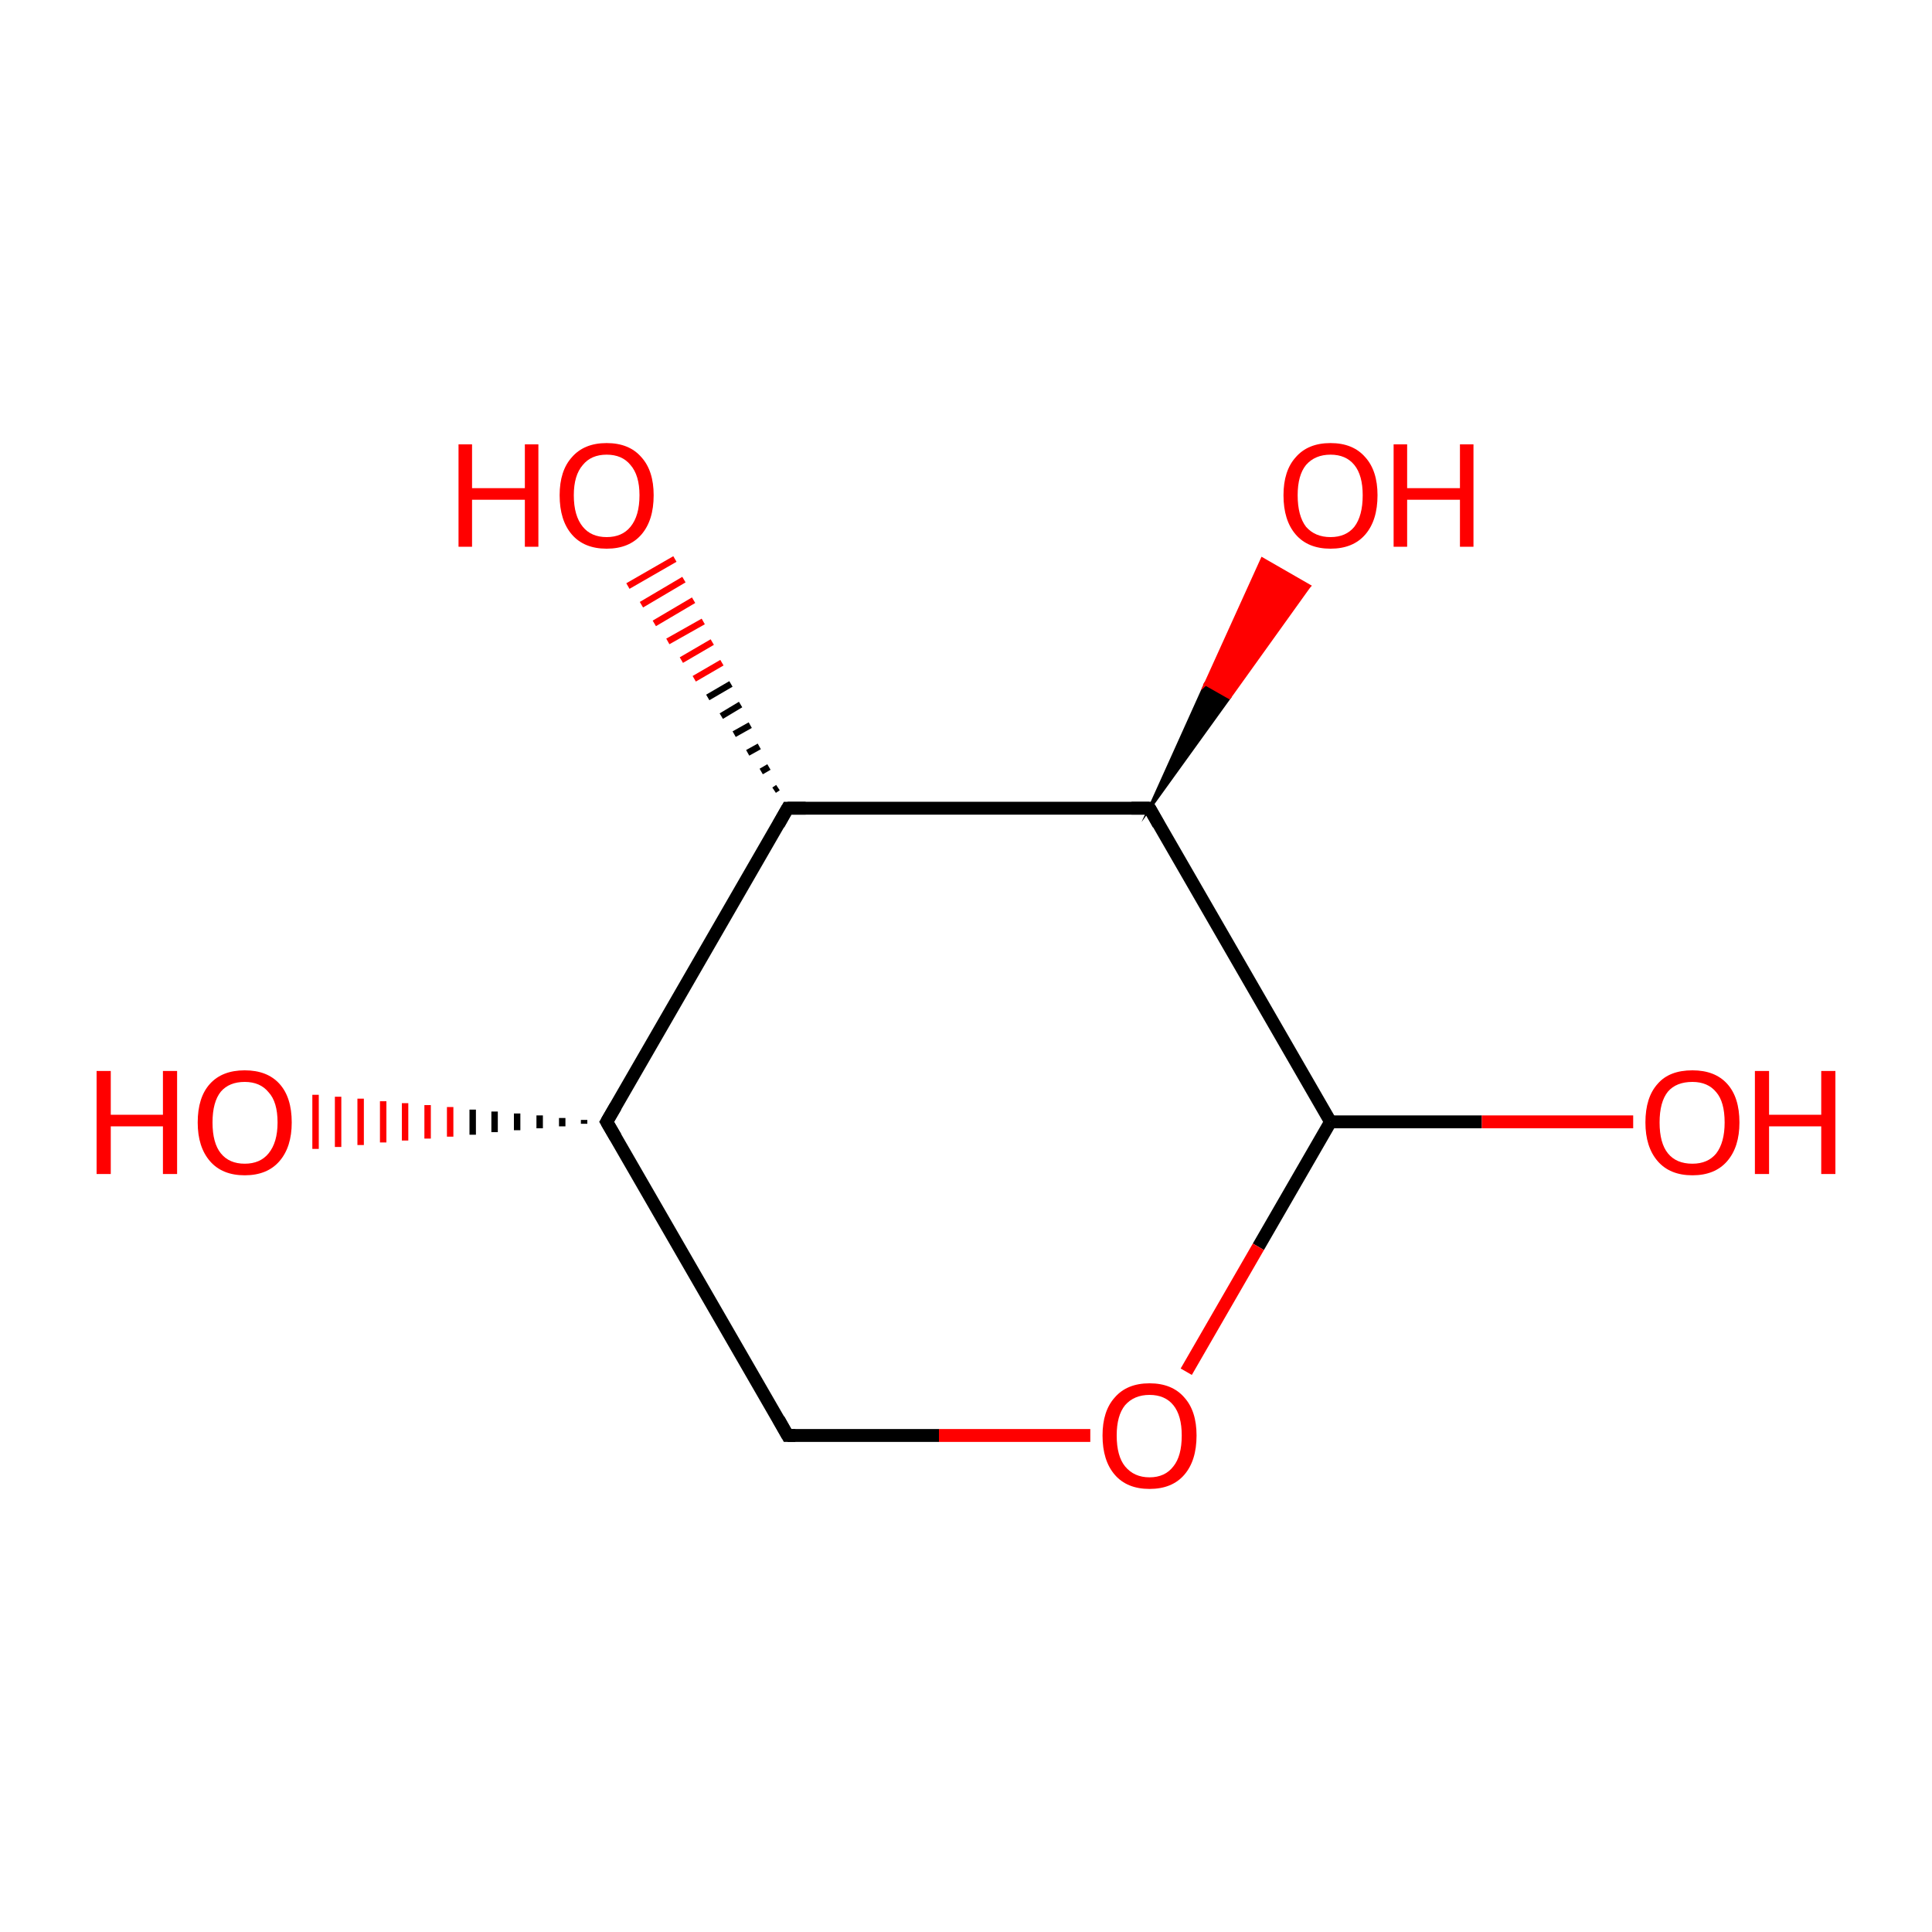 <?xml version='1.0' encoding='iso-8859-1'?>
<svg version='1.1' baseProfile='full'
              xmlns='http://www.w3.org/2000/svg'
                      xmlns:rdkit='http://www.rdkit.org/xml'
                      xmlns:xlink='http://www.w3.org/1999/xlink'
                  xml:space='preserve'
width='300px' height='300px' viewBox='0 0 300 300'>
<!-- END OF HEADER -->
<rect style='opacity:1.0;fill:#FFFFFF;stroke:none' width='300.0' height='300.0' x='0.0' y='0.0'> </rect>
<path class='bond-0 atom-0 atom-1' d='M 122.3,222.9 L 94.2,174.2' style='fill:none;fill-rule:evenodd;stroke:#000000;stroke-width:2.0px;stroke-linecap:butt;stroke-linejoin:miter;stroke-opacity:1' />
<path class='bond-1 atom-1 atom-2' d='M 94.2,174.2 L 122.3,125.5' style='fill:none;fill-rule:evenodd;stroke:#000000;stroke-width:2.0px;stroke-linecap:butt;stroke-linejoin:miter;stroke-opacity:1' />
<path class='bond-2 atom-2 atom-3' d='M 122.3,125.5 L 178.5,125.5' style='fill:none;fill-rule:evenodd;stroke:#000000;stroke-width:2.0px;stroke-linecap:butt;stroke-linejoin:miter;stroke-opacity:1' />
<path class='bond-3 atom-3 atom-4' d='M 178.5,125.5 L 206.6,174.2' style='fill:none;fill-rule:evenodd;stroke:#000000;stroke-width:2.0px;stroke-linecap:butt;stroke-linejoin:miter;stroke-opacity:1' />
<path class='bond-4 atom-4 atom-5' d='M 206.6,174.2 L 195.4,193.6' style='fill:none;fill-rule:evenodd;stroke:#000000;stroke-width:2.0px;stroke-linecap:butt;stroke-linejoin:miter;stroke-opacity:1' />
<path class='bond-4 atom-4 atom-5' d='M 195.4,193.6 L 184.2,213.0' style='fill:none;fill-rule:evenodd;stroke:#FF0000;stroke-width:2.0px;stroke-linecap:butt;stroke-linejoin:miter;stroke-opacity:1' />
<path class='bond-5 atom-4 atom-6' d='M 206.6,174.2 L 230.1,174.2' style='fill:none;fill-rule:evenodd;stroke:#000000;stroke-width:2.0px;stroke-linecap:butt;stroke-linejoin:miter;stroke-opacity:1' />
<path class='bond-5 atom-4 atom-6' d='M 230.1,174.2 L 253.6,174.2' style='fill:none;fill-rule:evenodd;stroke:#FF0000;stroke-width:2.0px;stroke-linecap:butt;stroke-linejoin:miter;stroke-opacity:1' />
<path class='bond-6 atom-3 atom-7' d='M 178.5,125.5 L 187.2,106.2 L 190.9,108.3 Z' style='fill:#000000;fill-rule:evenodd;fill-opacity:1;stroke:#000000;stroke-width:0.5px;stroke-linecap:butt;stroke-linejoin:miter;stroke-miterlimit:10;stroke-opacity:1;' />
<path class='bond-6 atom-3 atom-7' d='M 187.2,106.2 L 203.3,91.0 L 196.0,86.8 Z' style='fill:#FF0000;fill-rule:evenodd;fill-opacity:1;stroke:#FF0000;stroke-width:0.5px;stroke-linecap:butt;stroke-linejoin:miter;stroke-miterlimit:10;stroke-opacity:1;' />
<path class='bond-6 atom-3 atom-7' d='M 187.2,106.2 L 190.9,108.3 L 203.3,91.0 Z' style='fill:#FF0000;fill-rule:evenodd;fill-opacity:1;stroke:#FF0000;stroke-width:0.5px;stroke-linecap:butt;stroke-linejoin:miter;stroke-miterlimit:10;stroke-opacity:1;' />
<path class='bond-7 atom-2 atom-8' d='M 120.2,122.7 L 120.8,122.3' style='fill:none;fill-rule:evenodd;stroke:#000000;stroke-width:1.0px;stroke-linecap:butt;stroke-linejoin:miter;stroke-opacity:1' />
<path class='bond-7 atom-2 atom-8' d='M 118.2,119.8 L 119.4,119.1' style='fill:none;fill-rule:evenodd;stroke:#000000;stroke-width:1.0px;stroke-linecap:butt;stroke-linejoin:miter;stroke-opacity:1' />
<path class='bond-7 atom-2 atom-8' d='M 116.1,116.9 L 117.9,115.9' style='fill:none;fill-rule:evenodd;stroke:#000000;stroke-width:1.0px;stroke-linecap:butt;stroke-linejoin:miter;stroke-opacity:1' />
<path class='bond-7 atom-2 atom-8' d='M 114.0,114.0 L 116.5,112.6' style='fill:none;fill-rule:evenodd;stroke:#000000;stroke-width:1.0px;stroke-linecap:butt;stroke-linejoin:miter;stroke-opacity:1' />
<path class='bond-7 atom-2 atom-8' d='M 112.0,111.2 L 115.0,109.4' style='fill:none;fill-rule:evenodd;stroke:#000000;stroke-width:1.0px;stroke-linecap:butt;stroke-linejoin:miter;stroke-opacity:1' />
<path class='bond-7 atom-2 atom-8' d='M 109.9,108.3 L 113.5,106.2' style='fill:none;fill-rule:evenodd;stroke:#000000;stroke-width:1.0px;stroke-linecap:butt;stroke-linejoin:miter;stroke-opacity:1' />
<path class='bond-7 atom-2 atom-8' d='M 107.8,105.4 L 112.1,102.9' style='fill:none;fill-rule:evenodd;stroke:#FF0000;stroke-width:1.0px;stroke-linecap:butt;stroke-linejoin:miter;stroke-opacity:1' />
<path class='bond-7 atom-2 atom-8' d='M 105.8,102.5 L 110.6,99.7' style='fill:none;fill-rule:evenodd;stroke:#FF0000;stroke-width:1.0px;stroke-linecap:butt;stroke-linejoin:miter;stroke-opacity:1' />
<path class='bond-7 atom-2 atom-8' d='M 103.7,99.6 L 109.2,96.5' style='fill:none;fill-rule:evenodd;stroke:#FF0000;stroke-width:1.0px;stroke-linecap:butt;stroke-linejoin:miter;stroke-opacity:1' />
<path class='bond-7 atom-2 atom-8' d='M 101.6,96.8 L 107.7,93.2' style='fill:none;fill-rule:evenodd;stroke:#FF0000;stroke-width:1.0px;stroke-linecap:butt;stroke-linejoin:miter;stroke-opacity:1' />
<path class='bond-7 atom-2 atom-8' d='M 99.6,93.9 L 106.2,90.0' style='fill:none;fill-rule:evenodd;stroke:#FF0000;stroke-width:1.0px;stroke-linecap:butt;stroke-linejoin:miter;stroke-opacity:1' />
<path class='bond-7 atom-2 atom-8' d='M 97.5,91.0 L 104.8,86.8' style='fill:none;fill-rule:evenodd;stroke:#FF0000;stroke-width:1.0px;stroke-linecap:butt;stroke-linejoin:miter;stroke-opacity:1' />
<path class='bond-8 atom-1 atom-9' d='M 90.7,174.5 L 90.7,173.9' style='fill:none;fill-rule:evenodd;stroke:#000000;stroke-width:1.0px;stroke-linecap:butt;stroke-linejoin:miter;stroke-opacity:1' />
<path class='bond-8 atom-1 atom-9' d='M 87.3,174.9 L 87.3,173.6' style='fill:none;fill-rule:evenodd;stroke:#000000;stroke-width:1.0px;stroke-linecap:butt;stroke-linejoin:miter;stroke-opacity:1' />
<path class='bond-8 atom-1 atom-9' d='M 83.8,175.2 L 83.8,173.2' style='fill:none;fill-rule:evenodd;stroke:#000000;stroke-width:1.0px;stroke-linecap:butt;stroke-linejoin:miter;stroke-opacity:1' />
<path class='bond-8 atom-1 atom-9' d='M 80.3,175.5 L 80.3,172.9' style='fill:none;fill-rule:evenodd;stroke:#000000;stroke-width:1.0px;stroke-linecap:butt;stroke-linejoin:miter;stroke-opacity:1' />
<path class='bond-8 atom-1 atom-9' d='M 76.8,175.8 L 76.8,172.6' style='fill:none;fill-rule:evenodd;stroke:#000000;stroke-width:1.0px;stroke-linecap:butt;stroke-linejoin:miter;stroke-opacity:1' />
<path class='bond-8 atom-1 atom-9' d='M 73.4,176.2 L 73.4,172.3' style='fill:none;fill-rule:evenodd;stroke:#000000;stroke-width:1.0px;stroke-linecap:butt;stroke-linejoin:miter;stroke-opacity:1' />
<path class='bond-8 atom-1 atom-9' d='M 69.9,176.5 L 69.9,171.9' style='fill:none;fill-rule:evenodd;stroke:#FF0000;stroke-width:1.0px;stroke-linecap:butt;stroke-linejoin:miter;stroke-opacity:1' />
<path class='bond-8 atom-1 atom-9' d='M 66.4,176.8 L 66.4,171.6' style='fill:none;fill-rule:evenodd;stroke:#FF0000;stroke-width:1.0px;stroke-linecap:butt;stroke-linejoin:miter;stroke-opacity:1' />
<path class='bond-8 atom-1 atom-9' d='M 62.9,177.1 L 62.9,171.3' style='fill:none;fill-rule:evenodd;stroke:#FF0000;stroke-width:1.0px;stroke-linecap:butt;stroke-linejoin:miter;stroke-opacity:1' />
<path class='bond-8 atom-1 atom-9' d='M 59.5,177.4 L 59.5,171.0' style='fill:none;fill-rule:evenodd;stroke:#FF0000;stroke-width:1.0px;stroke-linecap:butt;stroke-linejoin:miter;stroke-opacity:1' />
<path class='bond-8 atom-1 atom-9' d='M 56.0,177.8 L 56.0,170.6' style='fill:none;fill-rule:evenodd;stroke:#FF0000;stroke-width:1.0px;stroke-linecap:butt;stroke-linejoin:miter;stroke-opacity:1' />
<path class='bond-8 atom-1 atom-9' d='M 52.5,178.1 L 52.5,170.3' style='fill:none;fill-rule:evenodd;stroke:#FF0000;stroke-width:1.0px;stroke-linecap:butt;stroke-linejoin:miter;stroke-opacity:1' />
<path class='bond-8 atom-1 atom-9' d='M 49.0,178.4 L 49.0,170.0' style='fill:none;fill-rule:evenodd;stroke:#FF0000;stroke-width:1.0px;stroke-linecap:butt;stroke-linejoin:miter;stroke-opacity:1' />
<path class='bond-9 atom-5 atom-0' d='M 169.3,222.9 L 145.8,222.9' style='fill:none;fill-rule:evenodd;stroke:#FF0000;stroke-width:2.0px;stroke-linecap:butt;stroke-linejoin:miter;stroke-opacity:1' />
<path class='bond-9 atom-5 atom-0' d='M 145.8,222.9 L 122.3,222.9' style='fill:none;fill-rule:evenodd;stroke:#000000;stroke-width:2.0px;stroke-linecap:butt;stroke-linejoin:miter;stroke-opacity:1' />
<path d='M 120.9,220.4 L 122.3,222.9 L 123.5,222.9' style='fill:none;stroke:#000000;stroke-width:2.0px;stroke-linecap:butt;stroke-linejoin:miter;stroke-miterlimit:10;stroke-opacity:1;' />
<path d='M 95.6,176.6 L 94.2,174.2 L 95.6,171.8' style='fill:none;stroke:#000000;stroke-width:2.0px;stroke-linecap:butt;stroke-linejoin:miter;stroke-miterlimit:10;stroke-opacity:1;' />
<path d='M 120.9,128.0 L 122.3,125.5 L 125.1,125.5' style='fill:none;stroke:#000000;stroke-width:2.0px;stroke-linecap:butt;stroke-linejoin:miter;stroke-miterlimit:10;stroke-opacity:1;' />
<path d='M 175.7,125.5 L 178.5,125.5 L 179.9,128.0' style='fill:none;stroke:#000000;stroke-width:2.0px;stroke-linecap:butt;stroke-linejoin:miter;stroke-miterlimit:10;stroke-opacity:1;' />
<path class='atom-5' d='M 171.2 222.9
Q 171.2 219.1, 173.1 217.0
Q 175.0 214.8, 178.5 214.8
Q 182.0 214.8, 183.9 217.0
Q 185.8 219.1, 185.8 222.9
Q 185.8 226.8, 183.9 229.0
Q 182.0 231.2, 178.5 231.2
Q 175.0 231.2, 173.1 229.0
Q 171.2 226.8, 171.2 222.9
M 178.5 229.4
Q 180.9 229.4, 182.2 227.7
Q 183.5 226.1, 183.5 222.9
Q 183.5 219.8, 182.2 218.2
Q 180.9 216.6, 178.5 216.6
Q 176.1 216.6, 174.7 218.2
Q 173.4 219.8, 173.4 222.9
Q 173.4 226.1, 174.7 227.7
Q 176.1 229.4, 178.5 229.4
' fill='#FF0000'/>
<path class='atom-6' d='M 255.5 174.3
Q 255.5 170.4, 257.4 168.3
Q 259.2 166.2, 262.8 166.2
Q 266.3 166.2, 268.2 168.3
Q 270.1 170.4, 270.1 174.3
Q 270.1 178.1, 268.2 180.3
Q 266.3 182.5, 262.8 182.5
Q 259.3 182.5, 257.4 180.3
Q 255.5 178.1, 255.5 174.3
M 262.8 180.7
Q 265.2 180.7, 266.5 179.1
Q 267.8 177.4, 267.8 174.3
Q 267.8 171.1, 266.5 169.6
Q 265.2 168.0, 262.8 168.0
Q 260.3 168.0, 259.0 169.5
Q 257.7 171.1, 257.7 174.3
Q 257.7 177.5, 259.0 179.1
Q 260.3 180.7, 262.8 180.7
' fill='#FF0000'/>
<path class='atom-6' d='M 272.5 166.3
L 274.7 166.3
L 274.7 173.1
L 282.8 173.1
L 282.8 166.3
L 285.0 166.3
L 285.0 182.3
L 282.8 182.3
L 282.8 174.9
L 274.7 174.9
L 274.7 182.3
L 272.5 182.3
L 272.5 166.3
' fill='#FF0000'/>
<path class='atom-7' d='M 199.3 76.9
Q 199.3 73.1, 201.2 71.0
Q 203.1 68.8, 206.6 68.8
Q 210.1 68.8, 212.0 71.0
Q 213.9 73.1, 213.9 76.9
Q 213.9 80.8, 212.0 83.0
Q 210.1 85.2, 206.6 85.2
Q 203.1 85.2, 201.2 83.0
Q 199.3 80.8, 199.3 76.9
M 206.6 83.4
Q 209.0 83.4, 210.3 81.8
Q 211.6 80.1, 211.6 76.9
Q 211.6 73.8, 210.3 72.2
Q 209.0 70.6, 206.6 70.6
Q 204.2 70.6, 202.8 72.2
Q 201.5 73.8, 201.5 76.9
Q 201.5 80.1, 202.8 81.8
Q 204.2 83.4, 206.6 83.4
' fill='#FF0000'/>
<path class='atom-7' d='M 216.4 69.0
L 218.5 69.0
L 218.5 75.8
L 226.7 75.8
L 226.7 69.0
L 228.8 69.0
L 228.8 84.9
L 226.7 84.9
L 226.7 77.6
L 218.5 77.6
L 218.5 84.9
L 216.4 84.9
L 216.4 69.0
' fill='#FF0000'/>
<path class='atom-8' d='M 71.2 69.0
L 73.3 69.0
L 73.3 75.8
L 81.5 75.8
L 81.5 69.0
L 83.6 69.0
L 83.6 84.9
L 81.5 84.9
L 81.5 77.6
L 73.3 77.6
L 73.3 84.9
L 71.2 84.9
L 71.2 69.0
' fill='#FF0000'/>
<path class='atom-8' d='M 86.9 76.9
Q 86.9 73.1, 88.8 71.0
Q 90.7 68.8, 94.2 68.8
Q 97.7 68.8, 99.6 71.0
Q 101.5 73.1, 101.5 76.9
Q 101.5 80.8, 99.6 83.0
Q 97.7 85.2, 94.2 85.2
Q 90.7 85.2, 88.8 83.0
Q 86.9 80.8, 86.9 76.9
M 94.2 83.4
Q 96.6 83.4, 97.9 81.8
Q 99.3 80.1, 99.3 76.9
Q 99.3 73.8, 97.9 72.2
Q 96.6 70.6, 94.2 70.6
Q 91.8 70.6, 90.5 72.2
Q 89.1 73.8, 89.1 76.9
Q 89.1 80.1, 90.5 81.8
Q 91.8 83.4, 94.2 83.4
' fill='#FF0000'/>
<path class='atom-9' d='M 15.0 166.3
L 17.2 166.3
L 17.2 173.1
L 25.3 173.1
L 25.3 166.3
L 27.5 166.3
L 27.5 182.3
L 25.3 182.3
L 25.3 174.9
L 17.2 174.9
L 17.2 182.3
L 15.0 182.3
L 15.0 166.3
' fill='#FF0000'/>
<path class='atom-9' d='M 30.7 174.3
Q 30.7 170.4, 32.6 168.3
Q 34.5 166.2, 38.0 166.2
Q 41.5 166.2, 43.4 168.3
Q 45.3 170.4, 45.3 174.3
Q 45.3 178.1, 43.4 180.3
Q 41.5 182.5, 38.0 182.5
Q 34.5 182.5, 32.6 180.3
Q 30.7 178.1, 30.7 174.3
M 38.0 180.7
Q 40.4 180.7, 41.7 179.1
Q 43.1 177.4, 43.1 174.3
Q 43.1 171.1, 41.7 169.6
Q 40.4 168.0, 38.0 168.0
Q 35.6 168.0, 34.3 169.5
Q 33.0 171.1, 33.0 174.3
Q 33.0 177.5, 34.3 179.1
Q 35.6 180.7, 38.0 180.7
' fill='#FF0000'/>
</svg>
